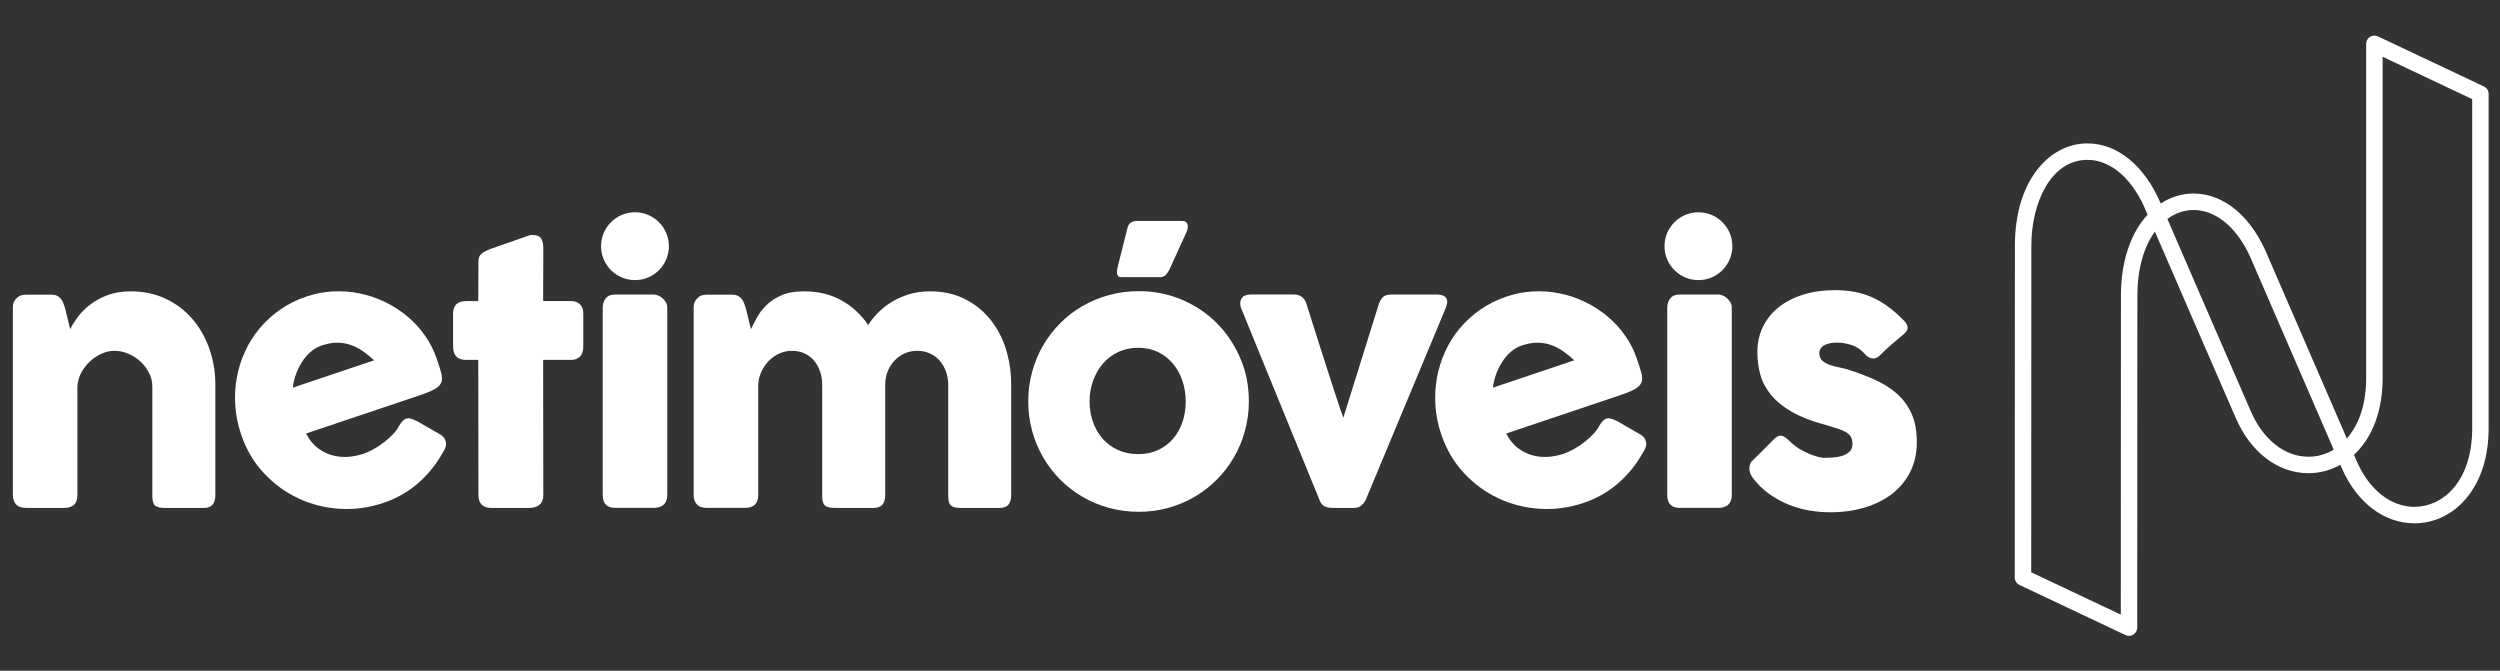 <svg version="1.2" baseProfile="tiny-ps" xmlns="http://www.w3.org/2000/svg" viewBox="0 0 1640 440" width="1640" height="440">
	<rect x="0" y="0" width="1640" height="440" fill="#333333" stroke="none"/>
	<title>logo-branco</title>
	<style>
		tspan { white-space:pre }
		.shp0 { fill: #ffffff } 
	</style>
	<g id="Layer">
		<path id="Layer" fill-rule="evenodd" class="shp0" d="M1396.63 417.12C1395.84 417.12 1395.06 416.94 1394.32 416.6L1324.77 383.72C1322.88 382.82 1321.68 380.92 1321.68 378.84C1321.68 378.84 1321.77 215.26 1321.77 161.27C1321.77 141.41 1326.6 124.45 1335.74 112.21C1344.47 100.53 1356.43 94.08 1369.41 94.08C1389.08 94.08 1406.92 108.77 1417.45 133.5C1424 129.2 1431.32 126.96 1438.96 126.96C1459.18 126.96 1477.45 142.47 1487.86 168.44C1489.03 171.14 1521.34 245.82 1539.53 287.67C1545.6 280.73 1552.19 268.5 1552.19 248.04L1552.19 28.73C1552.19 26.88 1553.14 25.16 1554.7 24.17C1556.27 23.18 1558.22 23.06 1559.9 23.85L1629.45 56.73C1631.33 57.63 1632.54 59.53 1632.54 61.61L1632.54 280.92C1632.54 299.51 1627.51 315.35 1618 326.74C1609.09 337.41 1596.99 343.29 1583.92 343.29C1563.94 343.29 1546.1 329.75 1536.2 307.06L1535.27 304.91C1528.84 308.52 1521.72 310.4 1514.37 310.41L1514.36 310.41C1494.39 310.41 1476.55 296.87 1466.65 274.19C1454.35 246 1426.11 180.8 1413.63 151.94C1406.16 162.14 1402.11 176.79 1402.11 194.14C1402.11 248.14 1402.02 411.71 1402.02 411.71C1402.01 413.56 1401.07 415.28 1399.51 416.27C1398.64 416.83 1397.64 417.12 1396.63 417.12ZM1544.2 298.37L1546.11 302.75C1554.24 321.37 1568.38 332.49 1583.93 332.49C1602.15 332.49 1621.76 316.35 1621.76 280.91L1621.76 65.03L1563 37.25L1563 248.04C1563 269.39 1556.35 287.07 1544.2 298.37ZM1332.48 375.42L1391.24 403.2C1391.26 368.93 1391.33 240.74 1391.33 194.15C1391.33 171.79 1397.51 153.04 1408.83 140.84L1408.37 139.78C1408.35 139.74 1408.33 139.69 1408.31 139.64C1399.61 117.87 1385.07 104.87 1369.41 104.87C1345.22 104.87 1332.56 133.24 1332.56 161.26C1332.57 210.65 1332.49 351.65 1332.48 375.42ZM1421.81 143.63C1433.19 169.92 1463.65 240.3 1476.56 269.87C1484.69 288.5 1498.82 299.62 1514.37 299.62L1514.38 299.62C1520.21 299.62 1525.86 298.02 1530.93 294.96C1512.79 253.25 1478.28 173.49 1477.92 172.66C1477.9 172.61 1477.88 172.57 1477.86 172.52C1469.16 150.75 1454.61 137.76 1438.96 137.76C1432.88 137.75 1427.01 139.77 1421.81 143.63Z" />
		<path id="Layer" class="shp0" d="M11.31 195.17C12.27 194.37 13.28 193.85 14.35 193.64C15.42 193.41 16.42 193.3 17.38 193.3L34.02 193.3C35.34 193.3 36.48 193.54 37.44 194.02C38.39 194.5 39.2 195.14 39.86 195.95C40.53 196.75 41.06 197.66 41.47 198.69C41.87 199.72 42.25 200.78 42.62 201.88L46.04 215.95C47.14 213.68 48.74 211.1 50.84 208.19C52.94 205.3 55.6 202.59 58.83 200.06C62.06 197.54 65.91 195.42 70.34 193.69C74.79 191.97 79.95 191.12 85.83 191.12C94.2 191.12 101.81 192.73 108.64 195.96C115.48 199.17 121.3 203.57 126.12 209.15C130.93 214.72 134.66 221.22 137.3 228.67C139.95 236.12 141.27 244.08 141.27 252.53L141.27 324.73C141.27 327.53 140.66 329.63 139.45 331.07C138.24 332.51 136.3 333.21 133.66 333.21L108.2 333.21C105.03 333.21 102.87 332.69 101.7 331.62C100.52 330.56 99.93 328.48 99.93 325.39L99.93 253.6C99.93 250.45 99.22 247.46 97.78 244.62C96.35 241.79 94.46 239.29 92.11 237.13C89.76 234.96 87.1 233.25 84.12 232C81.14 230.75 78.1 230.13 75.02 230.13C72.37 230.13 69.68 230.72 66.92 231.89C64.16 233.06 61.62 234.7 59.32 236.79C57 238.88 55.05 241.34 53.47 244.18C51.9 247.01 51 250.08 50.77 253.39L50.77 325.03C50.77 326.29 50.53 327.54 50.06 328.79C49.58 330.03 48.86 330.99 47.91 331.65C46.96 332.24 46.05 332.64 45.21 332.86C44.36 333.08 43.39 333.19 42.29 333.19L17.37 333.19C14.21 333.19 11.93 332.43 10.54 330.89C9.14 329.34 8.44 327.29 8.44 324.71L8.44 201.44C8.44 200.05 8.75 198.77 9.38 197.59C10 196.42 10.87 195.5 11.97 194.84L11.31 195.17Z" />
		<path id="Layer" class="shp0" d="M313.86 171.38C313.86 169.1 314.62 167.39 316.12 166.25C317.62 165.12 319.77 164.03 322.57 163L347.59 154.29C347.95 154.22 348.3 154.18 348.63 154.18L349.57 154.18C352.29 154.18 354.11 154.97 355.03 156.55C355.95 158.13 356.41 160.21 356.41 162.78L356.3 197.5L374.71 197.5C377.06 197.5 378.97 198.2 380.44 199.6C381.9 200.99 382.64 203.09 382.64 205.88L382.64 227.16C382.64 230.24 381.91 232.5 380.44 233.94C378.97 235.37 377.06 236.09 374.71 236.09L356.3 236.09L356.41 324.71C356.41 327.51 355.6 329.61 353.98 331.04C352.36 332.48 350.12 333.19 347.26 333.19L322.35 333.19C316.69 333.19 313.86 330.37 313.86 324.71L313.75 236.09L305.7 236.09C300.04 236.09 297.22 233.12 297.22 227.17L297.22 205.89C297.22 200.31 300.04 197.52 305.7 197.52L313.75 197.52L313.86 171.38Z" />
		<path id="Layer" class="shp0" d="M395.38 201.8C395.38 199.45 396.05 197.43 397.36 195.74C398.68 194.05 400.75 193.2 403.54 193.2L428.79 193.2C429.67 193.2 430.63 193.4 431.65 193.81C432.68 194.21 433.64 194.8 434.52 195.57C435.4 196.34 436.16 197.24 436.79 198.28C437.41 199.31 437.73 200.48 437.73 201.8L437.73 324.7C437.73 327.5 436.96 329.6 435.41 331.03C433.87 332.47 431.66 333.18 428.8 333.18L403.55 333.18C398.11 333.18 395.39 330.36 395.39 324.7L395.39 201.8L395.38 201.8Z" />
		<path id="Layer" class="shp0" d="M457.89 195.17C458.84 194.37 459.85 193.85 460.93 193.64C462 193.41 463 193.3 463.96 193.3L480.6 193.3C481.92 193.3 483.06 193.54 484.01 194.02C484.96 194.5 485.77 195.14 486.44 195.95C487.1 196.75 487.63 197.66 488.03 198.69C488.44 199.72 488.82 200.78 489.18 201.88L492.6 215.95C493.7 213.68 495.04 211.1 496.62 208.19C498.2 205.3 500.29 202.59 502.9 200.06C505.51 197.54 508.78 195.42 512.71 193.69C516.64 191.97 521.54 191.12 527.43 191.12C536.84 191.12 545.06 193.11 552.12 197.1C559.19 201.1 564.98 206.47 569.54 213.21C570.93 210.94 572.85 208.5 575.27 205.89C577.7 203.3 580.6 200.9 583.98 198.7C587.36 196.5 591.24 194.69 595.6 193.26C599.97 191.83 604.81 191.12 610.1 191.12C618.48 191.12 625.96 192.73 632.53 195.96C639.11 199.17 644.69 203.57 649.29 209.15C653.87 214.72 657.37 221.22 659.76 228.67C662.15 236.12 663.34 244.08 663.34 252.53L663.34 324.73C663.34 327.53 662.73 329.63 661.53 331.07C660.31 332.51 658.38 333.21 655.75 333.21L630.3 333.21C627.14 333.21 624.97 332.69 623.8 331.62C622.61 330.56 622.03 328.48 622.03 325.39L622.03 252.5C622.03 249.33 621.52 246.4 620.54 243.69C619.55 240.97 618.18 238.6 616.41 236.58C614.64 234.55 612.5 232.97 609.96 231.83C607.41 230.69 604.61 230.13 601.53 230.13C598.74 230.13 596.08 230.67 593.59 231.78C591.09 232.88 588.88 234.41 586.98 236.35C585.05 238.3 583.54 240.65 582.4 243.41C581.26 246.17 580.69 249.2 580.69 252.51L580.69 324.71C580.69 327.51 580.09 329.61 578.88 331.05C577.67 332.49 575.74 333.19 573.09 333.19L570.78 333.19L569.91 333.19L547.64 333.19C544.47 333.19 542.31 332.67 541.13 331.6C539.95 330.54 539.36 328.46 539.36 325.37L539.36 252.5C539.36 249.33 538.89 246.4 537.98 243.69C537.06 240.97 535.74 238.6 534.02 236.58C532.3 234.55 530.2 232.97 527.73 231.83C525.26 230.69 522.5 230.13 519.41 230.13C516.77 230.13 514.18 230.66 511.65 231.72C509.1 232.79 506.83 234.3 504.82 236.24C502.8 238.19 501.11 240.53 499.75 243.25C498.39 245.96 497.6 248.98 497.38 252.28L497.38 325.02C497.38 326.28 497.14 327.53 496.66 328.78C496.18 330.02 495.46 330.98 494.51 331.64C493.56 332.23 492.66 332.63 491.81 332.85C490.97 333.07 489.99 333.18 488.89 333.18L463.98 333.18C460.82 333.18 458.54 332.42 457.14 330.88C455.75 329.33 455.04 327.28 455.04 324.7L455.04 201.44C455.04 200.05 455.35 198.77 455.98 197.59C456.6 196.42 457.46 195.5 458.57 194.84L457.89 195.17Z" />
		<path id="Layer" fill-rule="evenodd" class="shp0" d="M674.52 263.31C674.52 256.55 675.38 250.04 677.11 243.8C678.83 237.55 681.26 231.77 684.38 226.44C687.5 221.11 691.25 216.26 695.63 211.89C700 207.52 704.87 203.79 710.23 200.7C715.6 197.61 721.38 195.23 727.6 193.54C733.81 191.86 740.29 191 747.05 191C757.04 191 766.42 192.86 775.2 196.57C783.99 200.28 791.63 205.39 798.13 211.89C804.64 218.4 809.77 226.04 813.56 234.82C817.36 243.61 819.25 253.1 819.25 263.32C819.25 270.07 818.38 276.56 816.65 282.77C814.93 288.98 812.51 294.76 809.37 300.13C806.24 305.5 802.5 310.36 798.13 314.73C793.76 319.11 788.89 322.85 783.53 325.97C778.16 329.1 772.41 331.51 766.27 333.19C760.13 334.89 753.73 335.73 747.04 335.73C740.28 335.73 733.79 334.88 727.59 333.19C721.38 331.51 715.59 329.1 710.22 325.97C704.86 322.85 699.99 319.11 695.62 314.73C691.24 310.36 687.5 305.5 684.37 300.13C681.25 294.76 678.82 288.98 677.1 282.77C675.38 276.55 674.52 270.06 674.52 263.31ZM714.76 263.31C714.76 268.16 715.52 272.7 717.03 276.92C718.53 281.15 720.67 284.79 723.42 287.88C726.17 290.98 729.52 293.42 733.45 295.22C737.39 297.02 741.82 297.91 746.74 297.91C751.53 297.91 755.84 297.02 759.7 295.22C763.55 293.42 766.83 290.98 769.5 287.88C772.18 284.8 774.24 281.15 775.68 276.92C777.11 272.7 777.83 268.15 777.83 263.31C777.83 258.61 777.11 254.12 775.68 249.85C774.24 245.59 772.18 241.85 769.5 238.61C766.82 235.38 763.55 232.82 759.7 230.95C755.84 229.08 751.53 228.14 746.74 228.14C741.82 228.14 737.4 229.08 733.45 230.95C729.53 232.83 726.18 235.38 723.42 238.61C720.67 241.85 718.54 245.59 717.03 249.85C715.51 254.12 714.76 258.6 714.76 263.31Z" />
		<path id="Layer" class="shp0" d="M814.97 204.11C813.5 201.1 813.22 198.53 814.14 196.39C815.06 194.26 817.25 193.19 820.71 193.19L848.92 193.19C850.84 193.19 852.5 193.7 853.94 194.73C855.37 195.76 856.38 197.22 856.97 199.14C858.22 203.04 859.6 207.41 861.11 212.27C862.61 217.12 864.2 222.09 865.85 227.2C867.51 232.32 869.14 237.38 870.75 242.41C872.37 247.46 873.86 252.09 875.22 256.31C876.57 260.53 877.79 264.21 878.86 267.32C879.92 270.45 880.71 272.67 881.23 273.99L904.6 199.15C905.55 196.8 906.64 195.22 907.84 194.41C909.05 193.61 910.76 193.2 912.97 193.2L941.96 193.2C944.09 193.2 945.71 193.46 946.81 193.97C947.91 194.49 948.65 195.19 949.01 196.07C949.39 196.96 949.45 197.96 949.24 199.1C949.01 200.25 948.65 201.44 948.14 202.69L895.67 328.46C894.86 329.78 893.9 330.9 892.8 331.82C891.7 332.74 890.04 333.19 887.84 333.19L874.73 333.19C871.79 333.19 869.71 332.77 868.5 331.93C867.28 331.08 866.38 329.93 865.79 328.46L814.97 204.11Z" />
		<path id="Layer" fill-rule="evenodd" class="shp0" d="M290.53 296.77C286.29 304.46 280.88 311.2 274.29 316.94C267.7 322.68 260.11 327 251.54 329.89C242 333.09 232.39 334.38 222.73 333.76C213.06 333.14 203.98 330.82 195.5 326.82C187.02 322.81 179.49 317.26 172.92 310.17C166.35 303.08 161.41 294.62 158.1 284.81C156.04 278.68 154.79 272.48 154.36 266.23C153.92 259.98 154.23 253.88 155.3 247.95C156.37 242.01 158.16 236.27 160.67 230.73C163.19 225.19 166.38 220.1 170.24 215.46C174.11 210.83 178.63 206.72 183.77 203.12C188.92 199.53 194.67 196.66 201.01 194.53C206.79 192.58 212.66 191.46 218.6 191.17C224.55 190.88 230.38 191.32 236.08 192.5C241.79 193.68 247.29 195.56 252.58 198.12C257.86 200.68 262.71 203.8 267.12 207.47C271.53 211.14 275.41 215.34 278.74 220.07C282.08 224.8 284.68 229.96 286.56 235.53C287.78 239.15 288.73 242.13 289.39 244.45C290.06 246.79 290.13 248.8 289.62 250.48C289.09 252.17 287.8 253.66 285.71 254.95C283.62 256.23 280.38 257.61 275.99 259.09L200.77 284.4C202.97 288.62 205.63 291.87 208.76 294.15C211.9 296.44 215.15 297.99 218.54 298.83C221.92 299.68 225.31 299.94 228.7 299.66C232.09 299.37 235.18 298.76 237.97 297.82C240.47 296.97 242.97 295.86 245.43 294.43C247.91 293.03 250.23 291.47 252.4 289.77C254.58 288.07 256.51 286.29 258.17 284.45C259.83 282.61 261.09 280.86 261.92 279.17C262.73 277.89 263.46 276.9 264.11 276.17C264.76 275.45 265.53 274.94 266.43 274.64C267.34 274.33 268.36 274.34 269.51 274.65C270.66 274.96 272.03 275.51 273.61 276.29L288.91 285.1C289.98 285.76 290.74 286.41 291.19 287.07C291.65 287.74 292 288.44 292.26 289.21C292.72 290.61 292.75 291.94 292.32 293.19C291.92 294.46 291.32 295.64 290.53 296.77ZM211 226.65C208.28 227.56 205.83 228.99 203.66 230.92C201.48 232.85 199.58 235.1 197.96 237.67C196.34 240.23 195.03 242.95 194.02 245.85C193.02 248.75 192.36 251.57 192.04 254.31L245.43 236.35C243.05 234.13 240.63 232.16 238.14 230.43C235.66 228.71 233.04 227.34 230.25 226.34C227.47 225.34 224.51 224.82 221.36 224.8C218.21 224.76 214.76 225.38 211 226.65Z" />
		<path id="Layer" class="shp0" d="M1093.73 201.8C1093.73 199.45 1094.39 197.43 1095.72 195.74C1097.04 194.05 1099.1 193.2 1101.89 193.2L1127.13 193.2C1128.01 193.2 1128.96 193.4 1129.99 193.81C1131.02 194.21 1131.97 194.8 1132.86 195.57C1133.75 196.34 1134.49 197.24 1135.12 198.28C1135.74 199.31 1136.05 200.48 1136.05 201.8L1136.05 324.7C1136.05 327.5 1135.28 329.6 1133.75 331.03C1132.2 332.47 1129.99 333.18 1127.13 333.18L1101.89 333.18C1096.45 333.18 1093.73 330.36 1093.73 324.7L1093.73 201.8Z" />
		<path id="Layer" class="shp0" d="M1174.33 289.65C1176.32 291.64 1178.47 293.31 1180.78 294.67C1183.1 296.02 1185.31 297.13 1187.45 297.98C1189.58 298.83 1191.45 299.43 1193.07 299.8C1194.68 300.17 1195.79 300.35 1196.38 300.35C1197.77 300.35 1199.56 300.28 1201.73 300.18C1203.9 300.07 1205.98 299.74 1207.95 299.19C1209.94 298.64 1211.64 297.74 1213.07 296.49C1214.51 295.24 1215.23 293.48 1215.23 291.2C1215.23 289.15 1214.82 287.51 1214.01 286.29C1213.2 285.09 1212.02 284.06 1210.49 283.22C1208.94 282.37 1207.05 281.62 1204.8 280.96C1202.56 280.3 1200.04 279.53 1197.25 278.65C1188.44 276.29 1181.17 273.47 1175.43 270.16C1169.7 266.85 1165.16 263.16 1161.82 259.08C1158.47 255 1156.14 250.61 1154.82 245.9C1153.5 241.2 1152.84 236.24 1152.84 231.03C1152.84 224.92 1154.05 219.37 1156.48 214.38C1158.9 209.39 1162.36 205.1 1166.83 201.53C1171.32 197.97 1176.69 195.21 1182.93 193.27C1189.17 191.32 1196.12 190.34 1203.76 190.34C1208.39 190.34 1212.72 190.73 1216.76 191.5C1220.8 192.27 1224.66 193.48 1228.34 195.14C1232.02 196.79 1235.6 198.93 1239.08 201.53C1242.58 204.14 1246.04 207.25 1249.5 210.85C1250.75 212.32 1251.39 213.7 1251.43 214.99C1251.46 216.27 1250.64 217.65 1248.94 219.12C1246.08 221.47 1243.34 223.78 1240.74 226.06C1238.12 228.35 1235.42 230.88 1232.64 233.66C1231.75 234.4 1230.87 234.86 1229.99 235.04C1229.12 235.23 1228.27 235.2 1227.46 234.98C1226.65 234.76 1225.88 234.4 1225.14 233.88C1224.41 233.37 1223.74 232.74 1223.16 232.01C1220.59 229.15 1217.65 227.21 1214.34 226.23C1211.03 225.23 1207.94 224.74 1205.08 224.74C1201.48 224.74 1198.62 225.37 1196.48 226.61C1194.35 227.87 1193.36 229.78 1193.5 232.34C1193.65 234.25 1194.36 235.75 1195.66 236.81C1196.95 237.87 1198.52 238.74 1200.39 239.4C1202.27 240.05 1204.25 240.59 1206.35 240.99C1208.44 241.39 1210.37 241.86 1212.13 242.37C1218.75 244.5 1224.81 246.81 1230.32 249.31C1235.84 251.81 1240.61 254.87 1244.65 258.51C1248.68 262.15 1251.82 266.5 1254.07 271.57C1256.31 276.64 1257.43 282.82 1257.43 290.09C1257.43 297.36 1255.98 303.86 1253.08 309.6C1250.18 315.33 1246.18 320.14 1241.11 324.04C1236.04 327.94 1230.04 330.91 1223.09 332.98C1216.15 335.03 1208.67 336.06 1200.66 336.06C1196.1 336.06 1191.47 335.65 1186.77 334.85C1182.08 334.04 1177.52 332.74 1173.11 330.94C1168.7 329.13 1164.51 326.81 1160.54 323.99C1156.57 321.17 1153.05 317.72 1149.96 313.68C1149.15 312.64 1148.55 311.56 1148.14 310.43C1147.73 309.29 1147.55 308.16 1147.59 307.06C1147.63 305.96 1147.85 304.96 1148.26 304.04C1148.66 303.12 1149.3 302.33 1150.19 301.66L1164.4 287.44C1166.17 285.97 1167.73 285.45 1169.09 285.9C1170.45 286.34 1172.2 287.59 1174.33 289.65Z" />
		<path id="Layer" class="shp0" d="M438.79 161.5C438.79 173.78 428.83 183.75 416.54 183.75C404.25 183.75 394.29 173.78 394.29 161.5C394.29 149.22 404.25 139.25 416.54 139.25C428.83 139.25 438.79 149.21 438.79 161.5Z" />
		<path id="Layer" class="shp0" d="M1136.42 161.5C1136.42 173.78 1126.46 183.75 1114.17 183.75C1101.89 183.75 1091.92 173.78 1091.92 161.5C1091.92 149.22 1101.89 139.25 1114.17 139.25C1126.46 139.25 1136.42 149.21 1136.42 161.5Z" />
		<path id="Layer" fill-rule="evenodd" class="shp0" d="M1077.84 296.77C1073.6 304.46 1068.19 311.2 1061.6 316.94C1055 322.68 1047.43 327 1038.85 329.89C1029.31 333.09 1019.7 334.38 1010.03 333.76C1000.36 333.14 991.29 330.82 982.81 326.82C974.33 322.81 966.8 317.26 960.23 310.17C953.66 303.08 948.72 294.62 945.41 284.81C943.35 278.68 942.1 272.48 941.66 266.23C941.23 259.98 941.54 253.88 942.6 247.95C943.67 242.01 945.46 236.27 947.98 230.73C950.5 225.19 953.69 220.1 957.55 215.46C961.42 210.83 965.93 206.72 971.08 203.12C976.22 199.53 981.98 196.66 988.31 194.53C994.09 192.58 999.96 191.46 1005.9 191.17C1011.84 190.88 1017.68 191.32 1023.38 192.5C1029.09 193.68 1034.58 195.56 1039.87 198.12C1045.15 200.68 1049.99 203.8 1054.41 207.47C1058.83 211.14 1062.69 215.34 1066.03 220.07C1069.37 224.8 1071.98 229.96 1073.85 235.53C1075.07 239.15 1076.01 242.13 1076.68 244.45C1077.36 246.79 1077.43 248.8 1076.91 250.48C1076.39 252.17 1075.09 253.66 1073 254.95C1070.9 256.23 1067.67 257.61 1063.29 259.09L988.06 284.4C990.26 288.62 992.92 291.87 996.06 294.15C999.19 296.44 1002.45 297.99 1005.83 298.83C1009.21 299.68 1012.6 299.94 1016 299.66C1019.39 299.37 1022.47 298.76 1025.26 297.82C1027.76 296.97 1030.26 295.86 1032.73 294.43C1035.2 293.03 1037.52 291.47 1039.7 289.77C1041.88 288.07 1043.8 286.29 1045.47 284.45C1047.13 282.61 1048.39 280.86 1049.22 279.17C1050.02 277.89 1050.76 276.9 1051.41 276.17C1052.05 275.45 1052.83 274.94 1053.74 274.64C1054.65 274.33 1055.67 274.34 1056.82 274.65C1057.97 274.96 1059.34 275.51 1060.93 276.29L1076.22 285.1C1077.3 285.76 1078.05 286.41 1078.51 287.07C1078.97 287.74 1079.32 288.44 1079.58 289.21C1080.05 290.61 1080.07 291.94 1079.64 293.19C1079.23 294.46 1078.62 295.64 1077.84 296.77ZM998.29 226.65C995.58 227.56 993.13 228.99 990.95 230.92C988.78 232.85 986.88 235.1 985.26 237.67C983.64 240.23 982.32 242.95 981.33 245.85C980.33 248.75 979.67 251.57 979.35 254.31L1032.73 236.35C1030.35 234.13 1027.93 232.16 1025.44 230.43C1022.97 228.71 1020.34 227.34 1017.55 226.34C1014.77 225.34 1011.81 224.82 1008.66 224.8C1005.51 224.76 1002.06 225.38 998.29 226.65Z" />
		<path id="Layer" class="shp0" d="M739.57 149.74C739.95 147.99 740.73 146.73 741.92 146.01C743.11 145.28 744.36 144.92 745.67 144.92L775.33 144.92C776.48 144.92 777.34 145.14 777.92 145.61C778.5 146.06 778.88 146.64 779.07 147.33C779.26 148.03 779.28 148.81 779.13 149.69C778.98 150.57 778.71 151.43 778.33 152.27L767.07 176.98C766.15 178.68 765.25 179.9 764.36 180.66C763.47 181.43 762.31 181.82 760.86 181.82L735.68 181.82C734.53 181.82 733.74 181.51 733.33 180.89C732.91 180.28 732.69 179.55 732.69 178.71C732.69 177.87 732.81 176.95 733.04 175.95C733.26 174.96 733.46 174.11 733.61 173.42L739.57 149.74Z" />
	</g>
</svg>